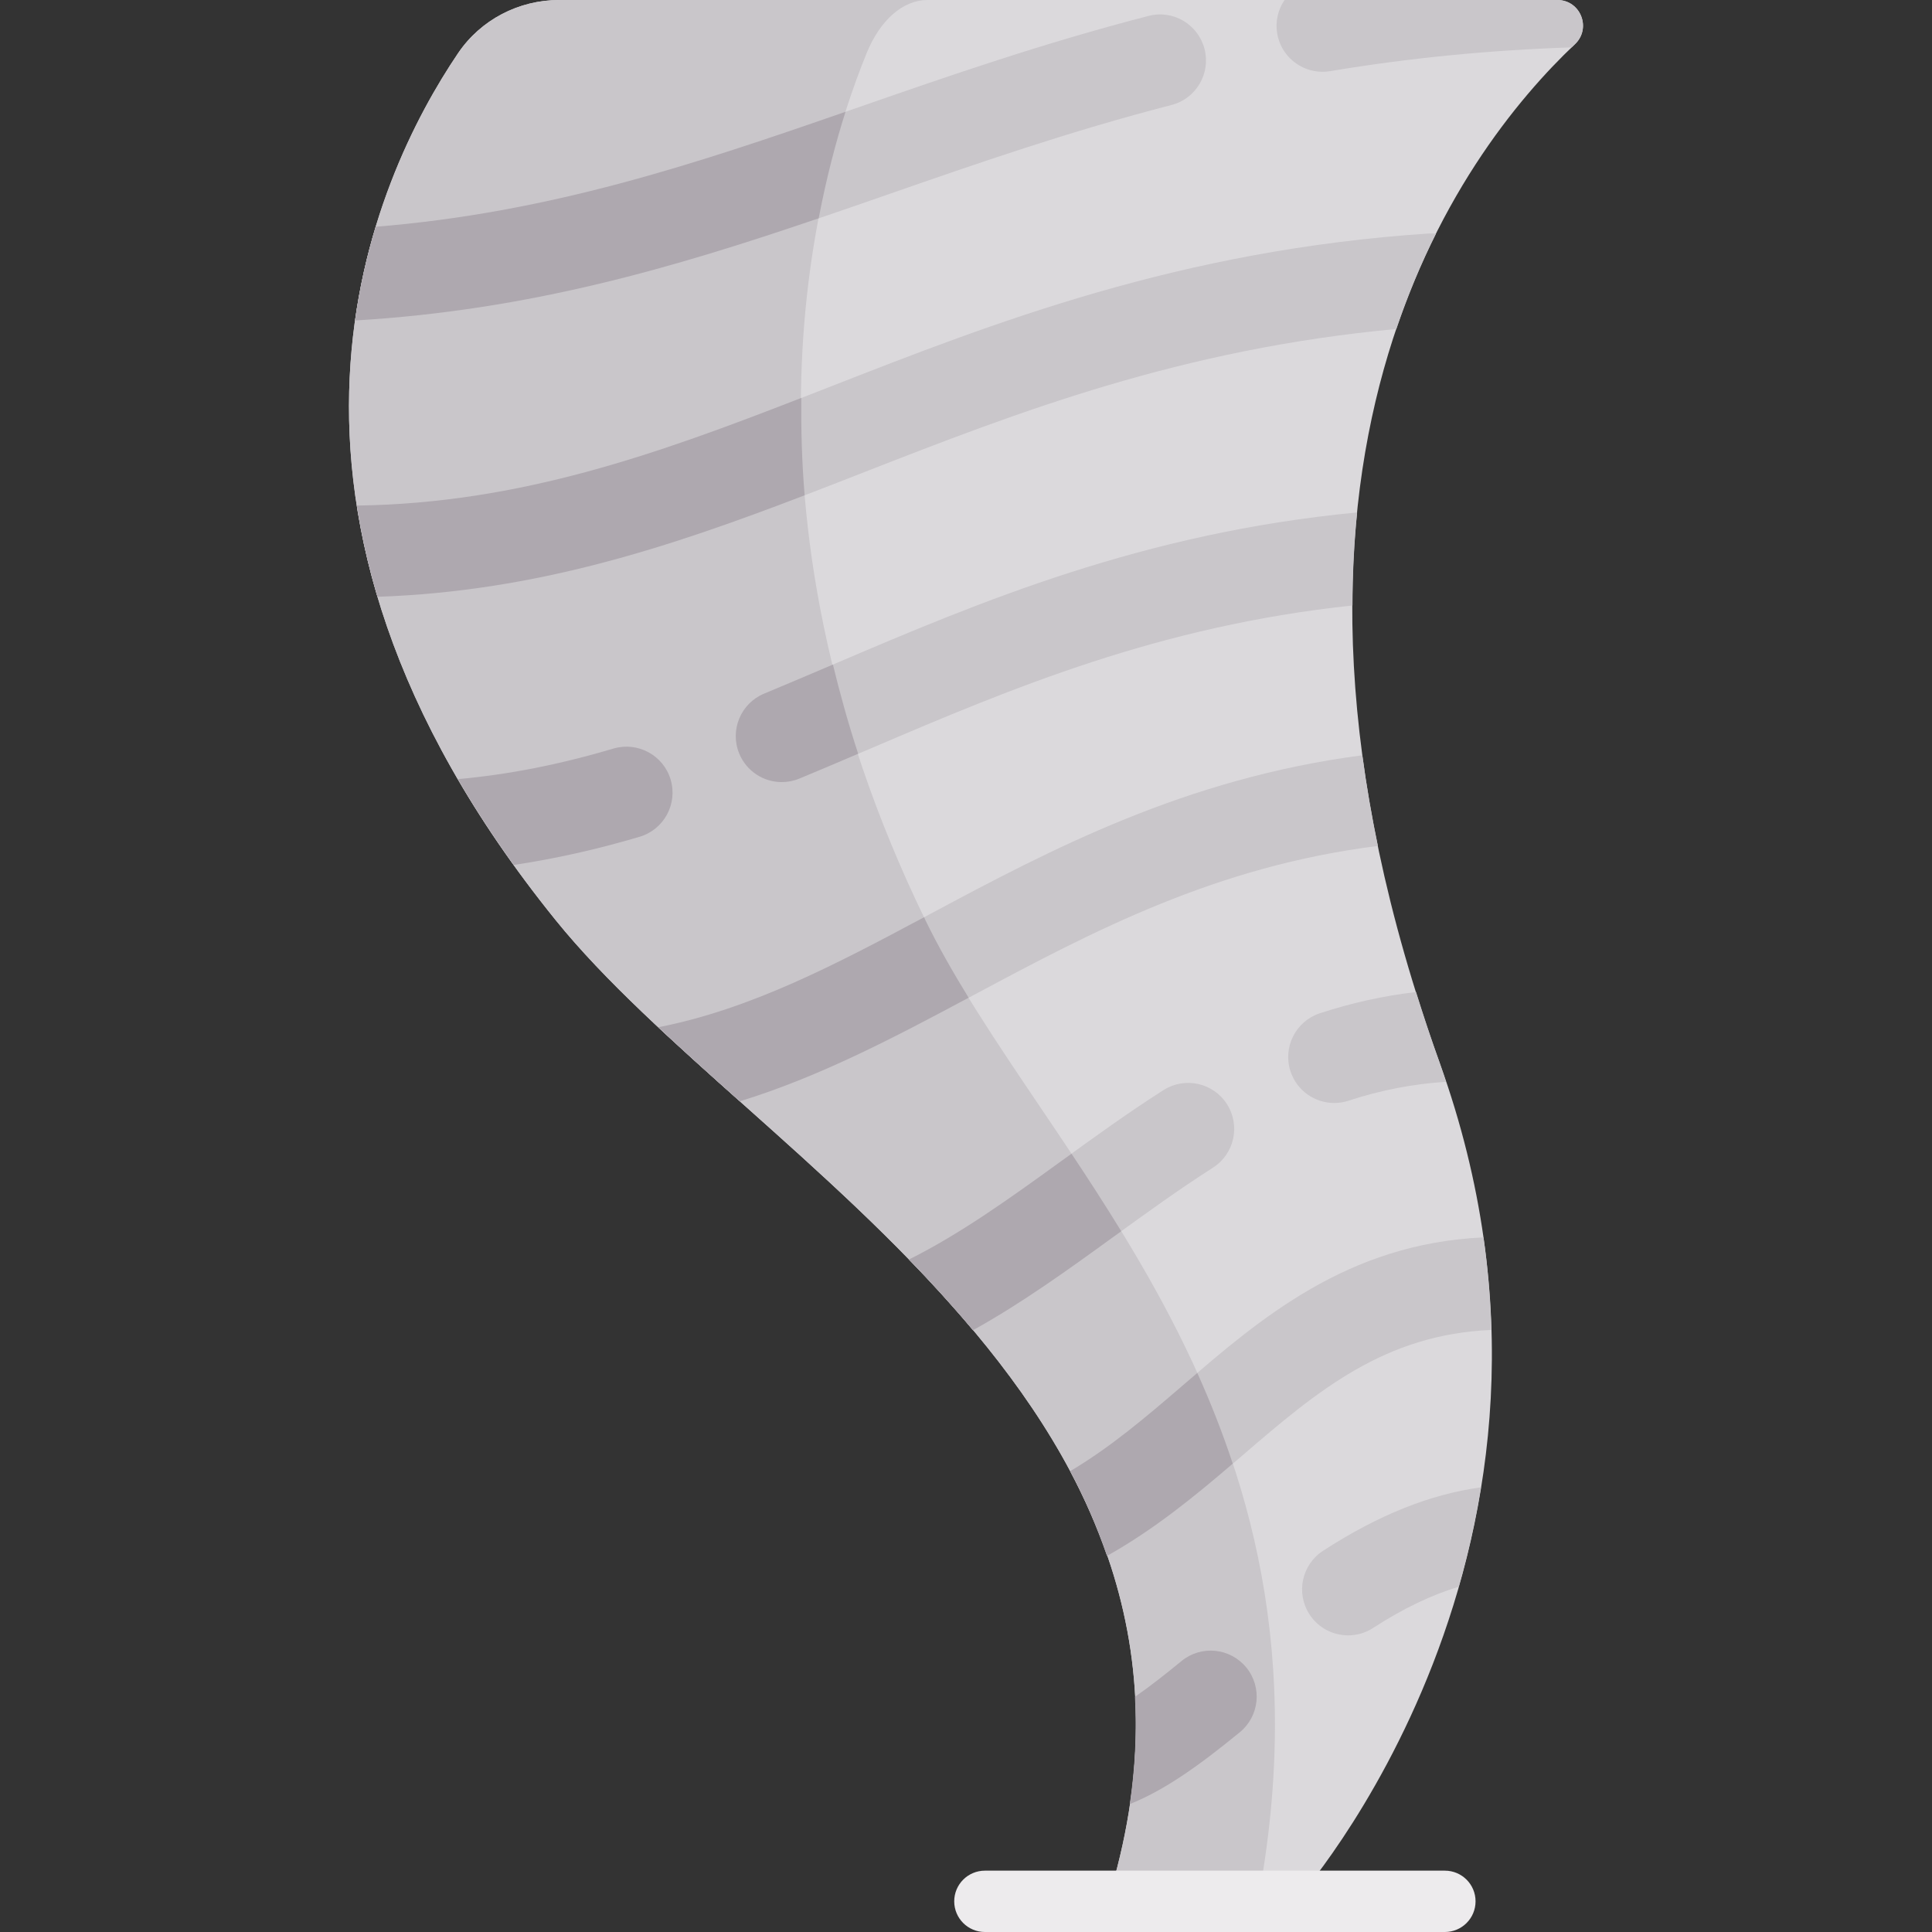 <?xml version="1.0" encoding="iso-8859-1"?>
<!-- Generator: Adobe Illustrator 19.0.0, SVG Export Plug-In . SVG Version: 6.00 Build 0)  -->
<svg version="1.1" id="Capa_1" xmlns="http://www.w3.org/2000/svg" xmlns:xlink="http://www.w3.org/1999/xlink" x="0px" y="0px"
	 viewBox="0 0 512 512" style="enable-background:new 0 0 512 512;" xml:space="preserve">
<rect x="0" y="0" width="512" height="512" fill="#333333" stroke="none"/>
<path style="fill:#DBD9DC;" d="M412.703,0H148.198c-10.727,0-20.805,5.226-26.813,14.113
	C99.232,46.88,58.354,133.774,147.228,243.81c52.257,64.698,186.921,130.032,146.286,260.063h49.778
	c0,0,84.446-93.856,38.265-222.138c-57.167-158.797,5.641-241.471,35.806-270.011C421.839,7.488,418.866,0,412.703,0z"/>
<path style="fill:#C9C6CA;" d="M245.22,243.81c-53.537-110.035-28.912-196.93-15.568-229.696C233.272,5.226,239.342,0,245.804,0
	h-97.606c-10.728,0-20.805,5.226-26.813,14.113C99.232,46.88,58.354,133.774,147.228,243.81
	c52.257,64.698,186.921,130.032,146.286,260.063h39.826C357.818,373.841,276.699,308.508,245.22,243.81z"/>
<path style="fill:#EDEBED;" d="M382.911,512H261.006c-4.488,0-8.127-3.635-8.127-8.127s3.639-8.127,8.127-8.127h121.905
	c4.488,0,8.127,3.635,8.127,8.127S387.399,512,382.911,512z"/>
<path style="fill:#C9C6CA;" d="M350.625,410.976c-5.651,3.659-7.258,11.214-3.591,16.857c2.333,3.603,6.246,5.556,10.238,5.556
	c2.274,0,4.575-0.635,6.623-1.968c8.117-5.265,15.532-8.74,22.69-10.931c2.377-8.281,4.389-17.073,5.891-26.335
	C378.922,396.017,365.165,401.539,350.625,410.976z"/>
<path style="fill:#AEA8AF;" d="M313.117,440.19c-4.129,3.388-8.318,6.691-12.341,9.483c0.491,9.102,0.078,18.568-1.372,28.431
	c9.102-3.636,18.161-10.029,29.173-19.057c5.206-4.27,5.964-11.952,1.694-17.159C326.01,436.69,318.324,435.921,313.117,440.19z"/>
<path style="fill:#C9C6CA;" d="M393.139,327.918c-36.173,1.649-59.303,21.649-79.886,39.392
	c-9.801,8.448-19.222,16.397-29.643,22.561c3.84,7.206,7.09,14.699,9.773,22.447c13.425-7.514,24.836-17.099,35.791-26.54
	c20.162-17.382,37.821-32.124,66.048-33.332C394.981,344.485,394.34,336.317,393.139,327.918z"/>
<path style="fill:#AEA8AF;" d="M317.3,363.849c-1.349,1.155-2.723,2.318-4.048,3.461c-9.801,8.448-19.222,16.397-29.643,22.561
	c3.84,7.206,7.09,14.699,9.773,22.447c12.426-6.955,23.103-15.688,33.313-24.435C323.935,379.548,320.775,371.545,317.3,363.849z"/>
<g>
	<path style="fill:#C9C6CA;" d="M381.557,281.735c-2.311-6.419-4.357-12.668-6.286-18.84c-8.553,0.997-16.969,2.839-25.491,5.629
		c-6.397,2.103-9.885,8.992-7.786,15.389c1.683,5.135,6.456,8.389,11.579,8.389c1.262,0,2.54-0.19,3.802-0.603
		c8.638-2.836,17.123-4.442,25.821-5.018C382.641,285.029,382.156,283.398,381.557,281.735z"/>
	<path style="fill:#C9C6CA;" d="M308.328,288.889c-9.595,6.127-18.722,12.746-27.548,19.143
		c-13.652,9.903-26.645,19.152-39.897,25.746c5.889,6.056,11.568,12.303,16.97,18.739c12.899-7.139,25.231-16.036,37.236-24.747
		c8.54-6.19,17.369-12.587,26.357-18.325c5.675-3.627,7.337-11.159,3.714-16.833C321.538,286.929,314.006,285.278,308.328,288.889z"
		/>
</g>
<path style="fill:#AEA8AF;" d="M280.78,308.032c-13.652,9.903-26.645,19.152-39.897,25.746c5.888,6.055,11.566,12.301,16.968,18.736
	l0.002,0.003c12.899-7.139,25.231-16.036,37.236-24.747c0.676-0.49,1.379-0.985,2.059-1.477c-4.327-7.061-8.76-13.893-13.184-20.546
	C282.914,306.508,281.822,307.276,280.78,308.032z"/>
<path style="fill:#C9C6CA;" d="M361.032,200.157c-46.887,6.112-82.657,25.016-114.276,41.922
	c-24.301,13.006-47.282,25.26-72.313,30.153c6.866,6.428,14.137,12.95,21.615,19.624c21.669-6.674,41.498-17.204,62.199-28.276
	c31.419-16.802,63.98-34.026,106.896-39.392C363.448,215.929,362.066,207.907,361.032,200.157z"/>
<path style="fill:#AEA8AF;" d="M245.22,243.81c-0.121-0.249-0.21-0.487-0.33-0.735c-23.611,12.629-46.061,24.391-70.447,29.158
	c6.866,6.428,14.137,12.95,21.615,19.624c21.12-6.505,40.501-16.686,60.635-27.449C252.445,257.486,248.544,250.641,245.22,243.81z"
	/>
<path style="fill:#C9C6CA;" d="M202.518,183.81c-6.222,2.571-9.179,9.698-6.607,15.921c1.944,4.698,6.484,7.532,11.27,7.532
	c1.552,0,3.131-0.294,4.655-0.929c6.345-2.619,12.71-5.341,19.151-8.087c37.447-15.989,76.258-32.354,127.436-37.788
	c0.028-8.592,0.442-16.822,1.234-24.656c-56.791,5.408-100.05,23.719-138.242,40.023
	C215.058,178.532,208.776,181.214,202.518,183.81z"/>
<g>
	<path style="fill:#AEA8AF;" d="M220.731,176.115c-6.122,2.607-12.182,5.193-18.213,7.695c-6.222,2.571-9.179,9.698-6.607,15.921
		c1.944,4.698,6.484,7.532,11.27,7.532c1.552,0,3.131-0.294,4.655-0.929c5.165-2.132,10.367-4.357,15.588-6.583
		C224.788,191.688,222.603,183.827,220.731,176.115z"/>
	<path style="fill:#AEA8AF;" d="M136.168,229.22c10.848-1.628,21.851-4.064,33.334-7.466c6.456-1.921,10.139-8.698,8.222-15.159
		c-1.913-6.452-8.706-10.111-15.151-8.222c-14.398,4.271-27.892,6.909-41.225,8.099C125.689,213.922,130.625,221.508,136.168,229.22
		z"/>
</g>
<path style="fill:#C9C6CA;" d="M219.875,102.532c-40.653,15.894-79.144,30.834-125.297,31.449
	c1.216,7.805,2.993,15.862,5.471,24.176c48.124-1.63,87.39-16.762,128.706-32.919c41.415-16.198,84.349-32.762,141.296-38.053
	c3.113-9.185,6.666-17.603,10.488-25.236c-0.599-0.054-1.197-0.112-1.815-0.076C312.713,66.23,263.391,85.516,219.875,102.532z"/>
<path style="fill:#AEA8AF;" d="M94.579,133.981c1.216,7.805,2.993,15.862,5.471,24.176c42.071-1.426,77.372-13.17,113.19-26.896
	c-0.759-9.008-0.962-17.556-0.888-25.807C174.437,120.203,137.869,133.404,94.579,133.981z"/>
<path style="fill:#C9C6CA;" d="M304.367,4.222c-27.829,7.175-52.794,15.849-76.937,24.238
	c-41.218,14.327-80.429,27.787-127.868,31.632c-2.313,7.656-4.216,15.956-5.466,24.839c53.906-3.199,96.468-17.842,141.338-33.44
	c23.675-8.23,48.159-16.738,75.02-23.667c6.52-1.675,10.44-8.325,8.762-14.849C317.53,6.468,310.875,2.5,304.367,4.222z"/>
<path style="fill:#AEA8AF;" d="M224.072,29.621c-39.994,13.884-78.365,26.732-124.509,30.472
	c-2.313,7.656-4.216,15.956-5.466,24.839c46.468-2.758,84.507-14.031,122.862-27.078C219.023,47.075,221.531,37.591,224.072,29.621z
	"/>
<path style="fill:#C9C6CA;" d="M412.703,0h-72.284c-1.699,2.504-2.495,5.628-1.956,8.849c1,5.96,6.163,10.175,12.008,10.175
	c0.671,0,1.349-0.056,2.032-0.167c20.942-3.507,42.054-5.56,64.011-6.308c0.28-0.269,0.575-0.566,0.85-0.825
	C421.84,7.488,418.866,0,412.703,0z"/>
<g>
</g>
<g>
</g>
<g>
</g>
<g>
</g>
<g>
</g>
<g>
</g>
<g>
</g>
<g>
</g>
<g>
</g>
<g>
</g>
<g>
</g>
<g>
</g>
<g>
</g>
<g>
</g>
<g>
</g>
</svg>
